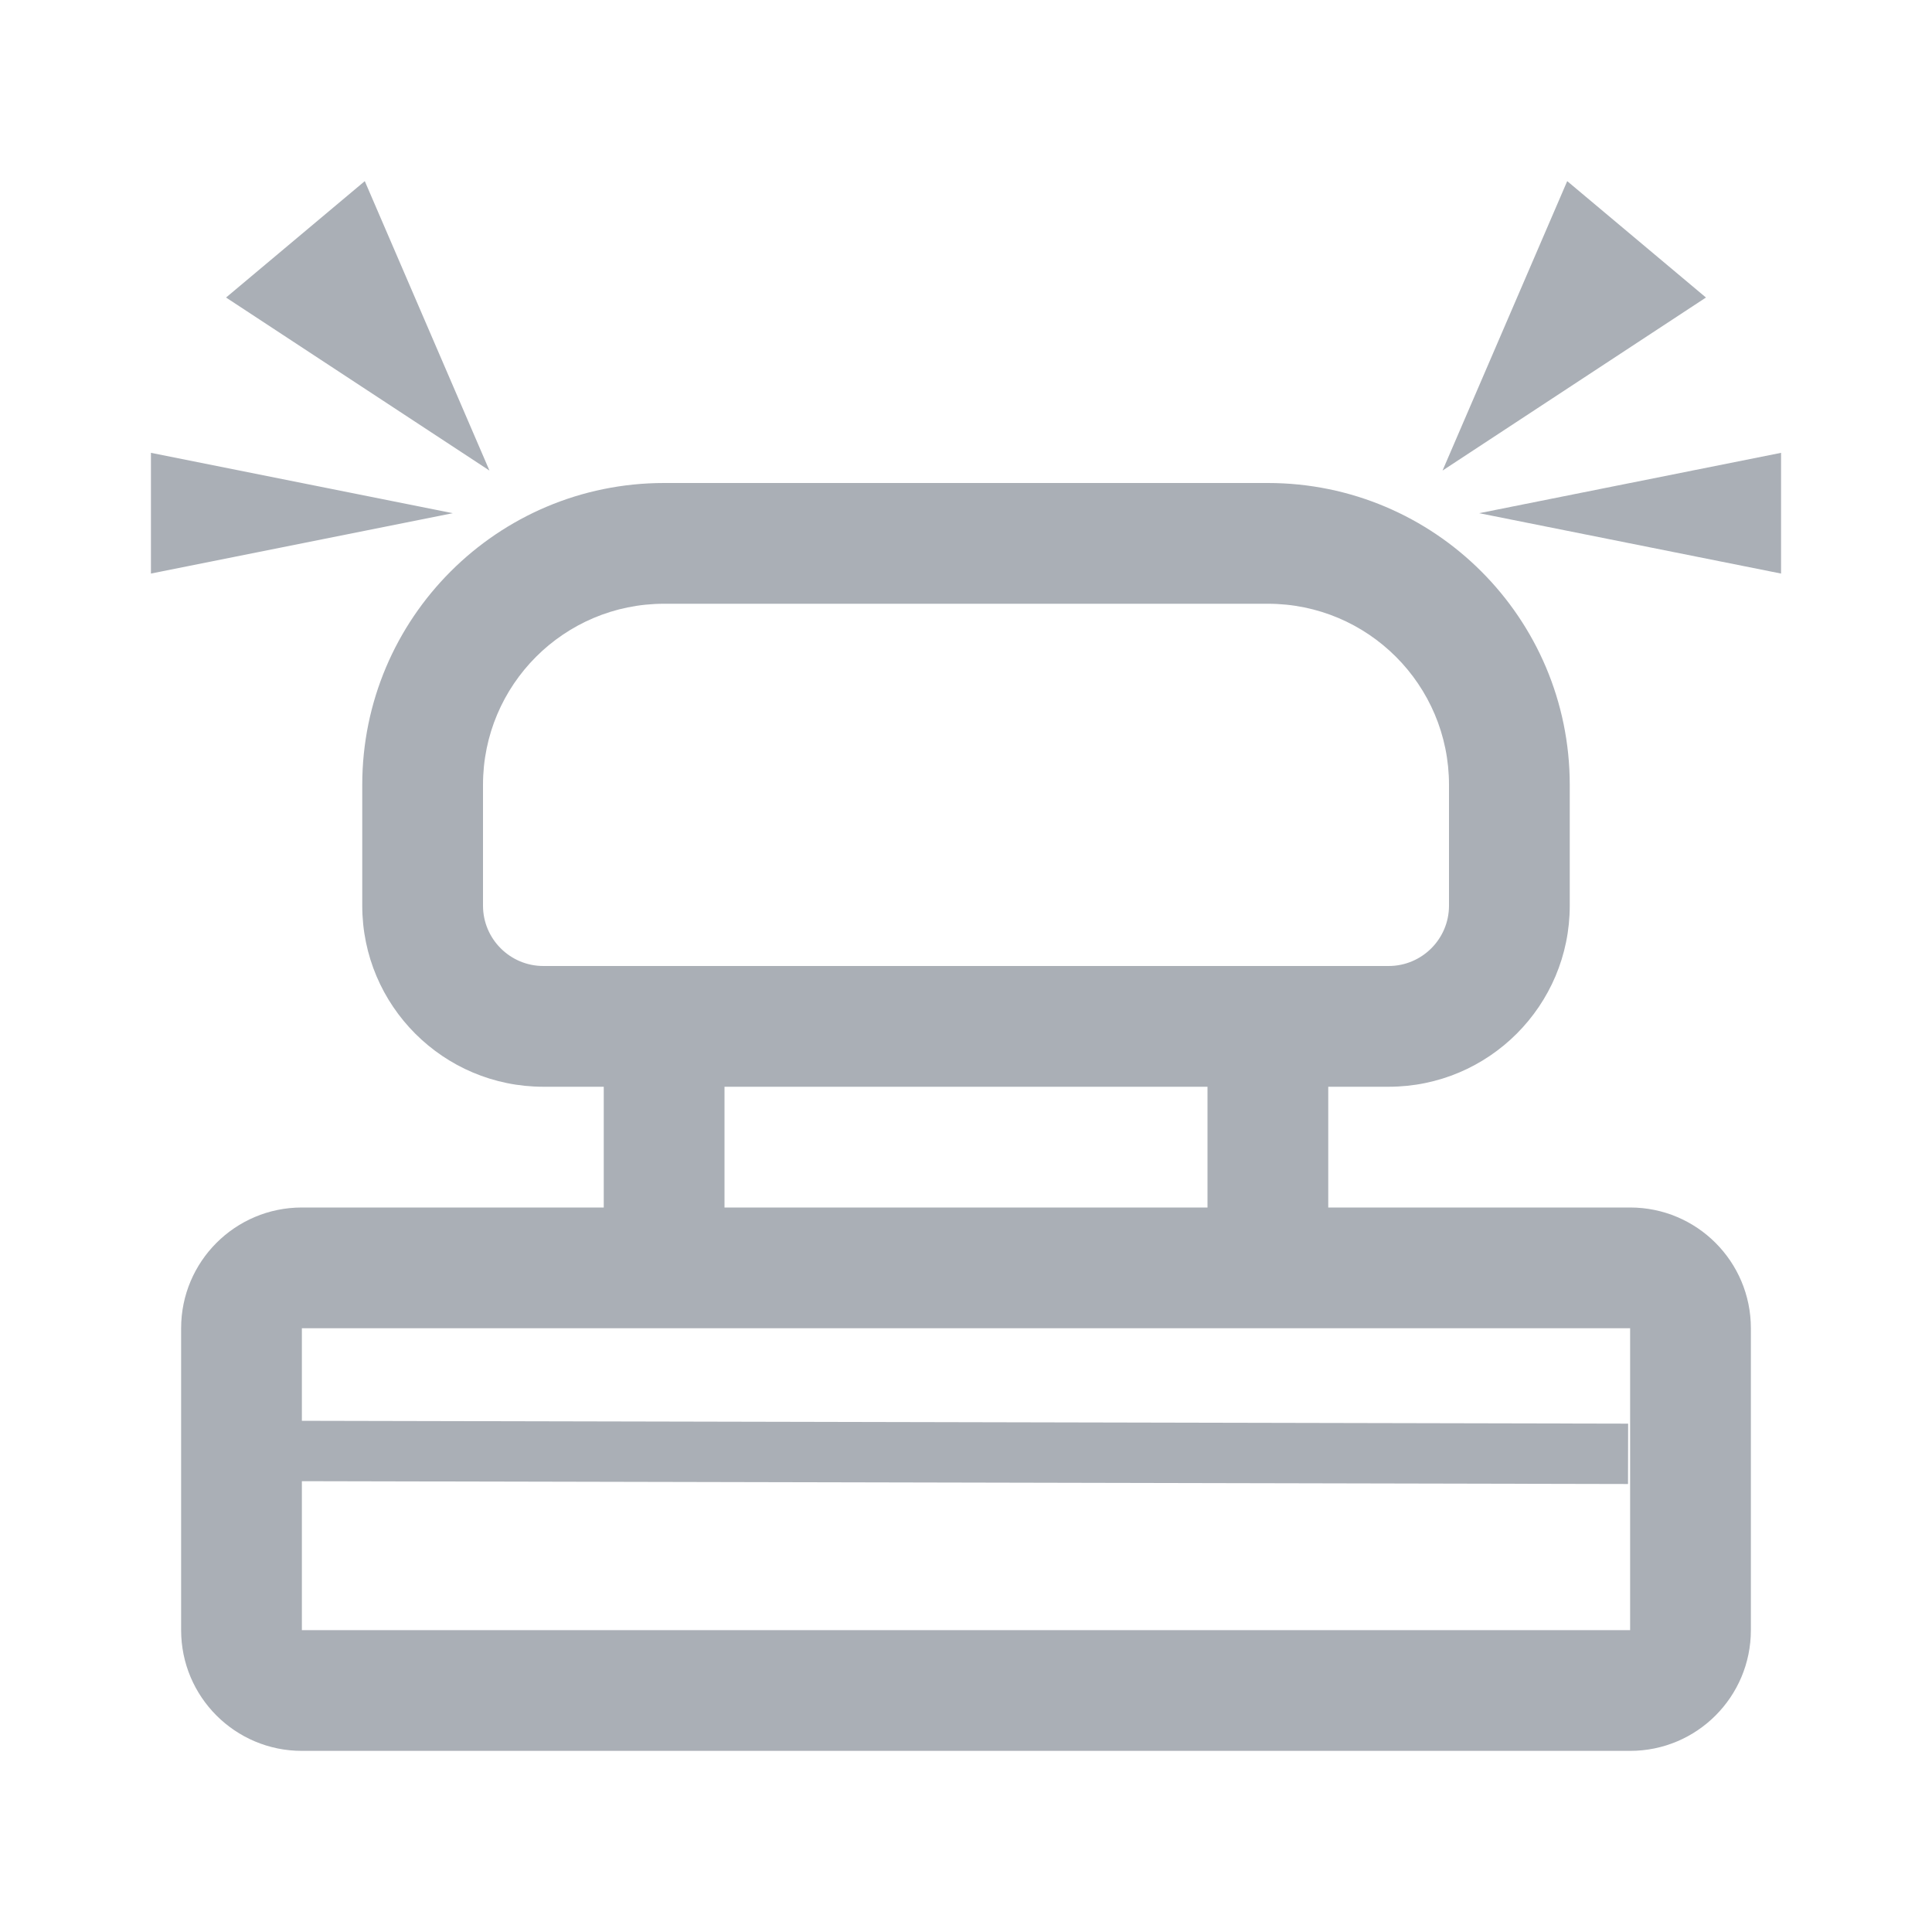 <?xml version="1.0" encoding="UTF-8"?>
<svg width="32px" height="32px" viewBox="0 0 32 32" version="1.1" xmlns="http://www.w3.org/2000/svg" xmlns:xlink="http://www.w3.org/1999/xlink">
    <!-- Generator: Sketch 57.1 (83088) - https://sketch.com -->
    <title>icon_energency copy</title>
    <desc>Created with Sketch.</desc>
    <g id="Page-1" stroke="none" stroke-width="1" fill="none" fill-rule="evenodd">
        <g id="시안-2차(수정)-copy-5" transform="translate(-466, -528)" fill="#AAAFB6" fill-rule="nonzero">
            <g id="Robot-information" transform="translate(120, 292)">
                <g id="rState" transform="translate(316, 0)">
                    <g id="item6" transform="translate(30, 236)">
                        <g id="icon_energency">
                            <path d="M21,8 C23.761,8 26,10.239 26,13 L26,15 C26,16.657 24.657,18 23,18 L22,18 L22,20 L27,20 C28.105,20 29,20.895 29,22 L29,27 C29,28.105 28.105,29 27,29 L5,29 C3.895,29 3,28.105 3,27 L3,22 C3,20.895 3.895,20 5,20 L10,20 L10,18 L9,18 C7.343,18 6,16.657 6,15 L6,13 C6,10.239 8.239,8 11,8 L21,8 Z M27,22 L5,22 L5,23.533 L26.967,23.58 L26.965,24.58 L5,24.533 L5,27 L27,27 L27,22 Z M20,18 L12,18 L12,20 L20,20 L20,18 Z M21,10 L11,10 C9.343,10 8,11.343 8,13 L8,15 C8,15.552 8.448,16 9,16 L23,16 C23.552,16 24,15.552 24,15 L24,13 C24,11.343 22.657,10 21,10 Z M29.5,7.5 L29.5,9.5 L24.5,8.5 L29.5,7.5 Z M2.5,7.5 L7.5,8.5 L2.5,9.5 L2.5,7.5 Z M25.958,3 L28.256,4.928 L23.893,7.794 L25.958,3 Z M6.042,3 L8.107,7.794 L3.744,4.928 L6.042,3 Z" id="inactive"></path>
                        </g>
                    </g>
                </g>
            </g>
        </g>
    </g>
</svg>